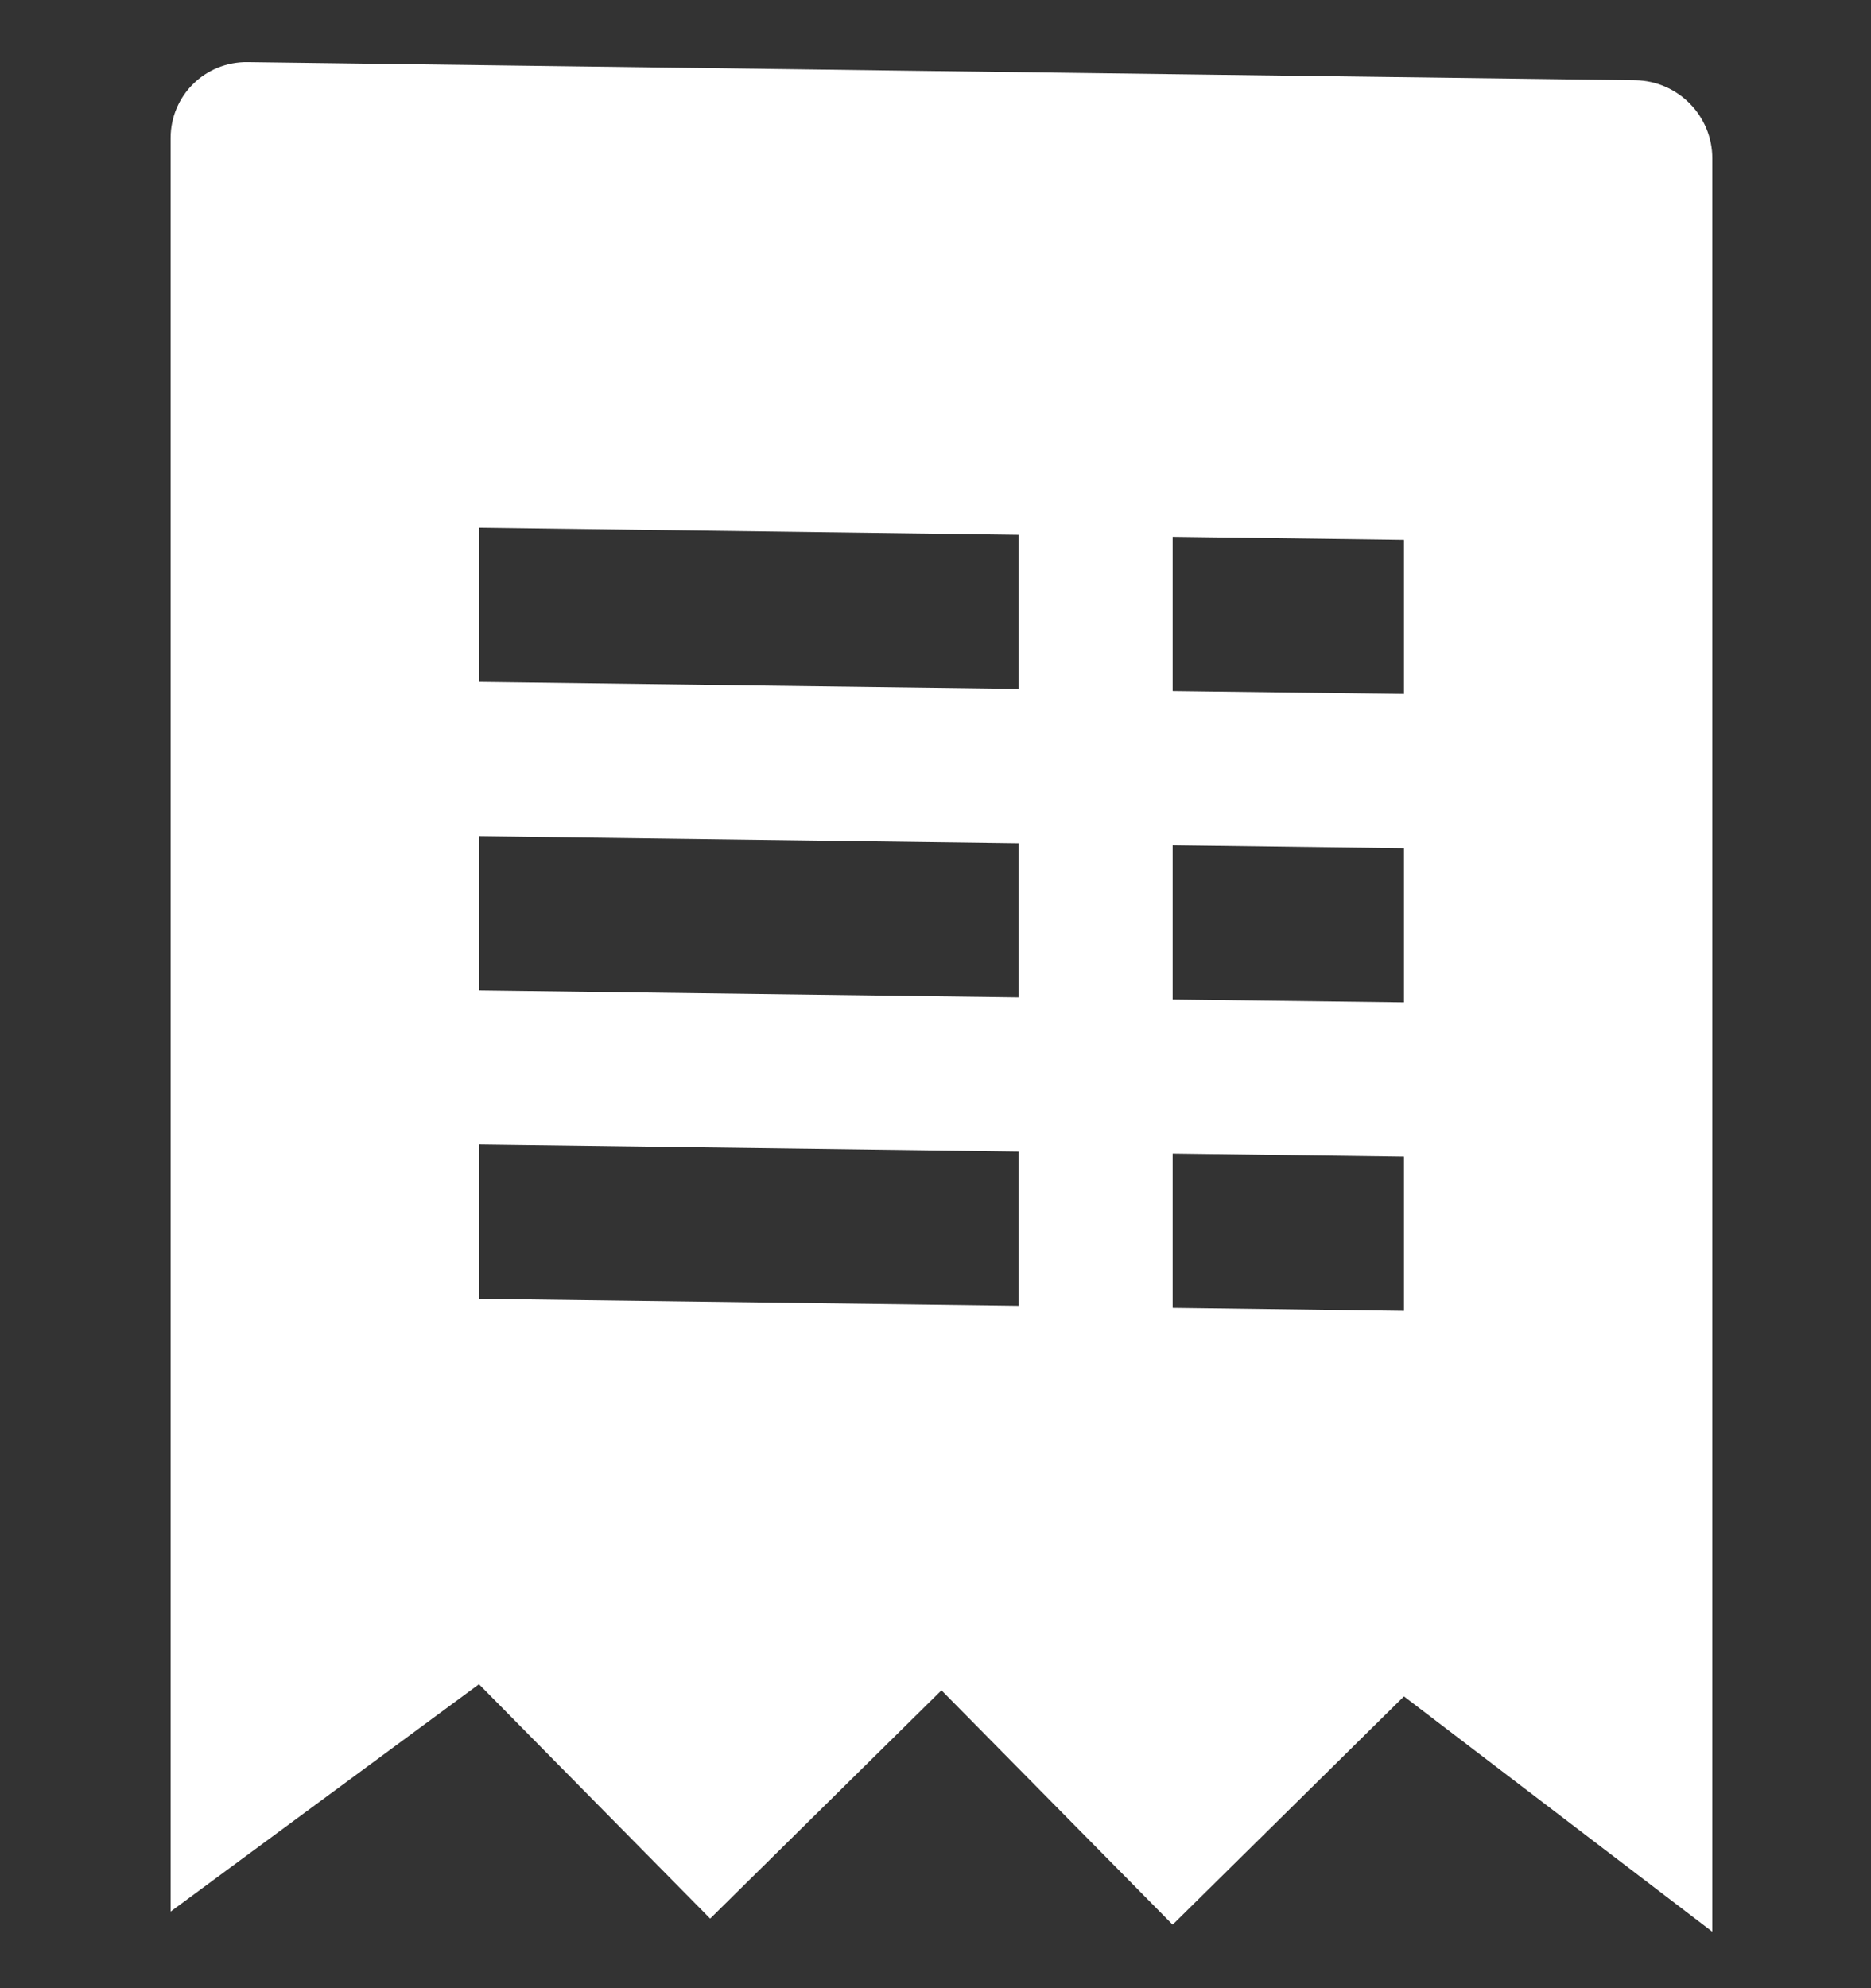 <svg width="16" height="17" viewBox="0 0 16 17" fill="none" xmlns="http://www.w3.org/2000/svg">
<rect x="0" y="0" width="16" height="17" fill="#333333" stroke="none"/>
<g clip-path="url(#clip0_114_180)">
<path d="M13.984 0.686L2.118 0.531C1.754 0.526 1.459 0.817 1.459 1.181L1.459 16.345L4.096 14.401L6.073 16.405L8.051 14.453L10.028 16.457L12.006 14.505L14.643 16.517L14.643 1.354C14.643 0.989 14.348 0.691 13.984 0.686ZM8.71 11.165L4.096 11.105V9.786L8.71 9.847V11.165ZM8.71 8.528L4.096 8.468L4.096 7.149L8.71 7.21L8.71 8.528ZM8.71 5.891L4.096 5.831V4.512L8.71 4.573L8.71 5.891ZM12.006 11.209L10.028 11.183V9.864L12.006 9.89V11.209ZM12.006 8.571L10.028 8.546V7.227L12.006 7.253V8.571ZM12.006 5.934L10.028 5.909V4.59L12.006 4.616V5.934Z" fill="white"/>
</g>
<defs>
<clipPath id="clip0_114_180">
<rect width="15.822" height="15.822" fill="white" transform="matrix(1 0.013 0 1 0.14 0.505)"/>
</clipPath>
</defs>
</svg>
